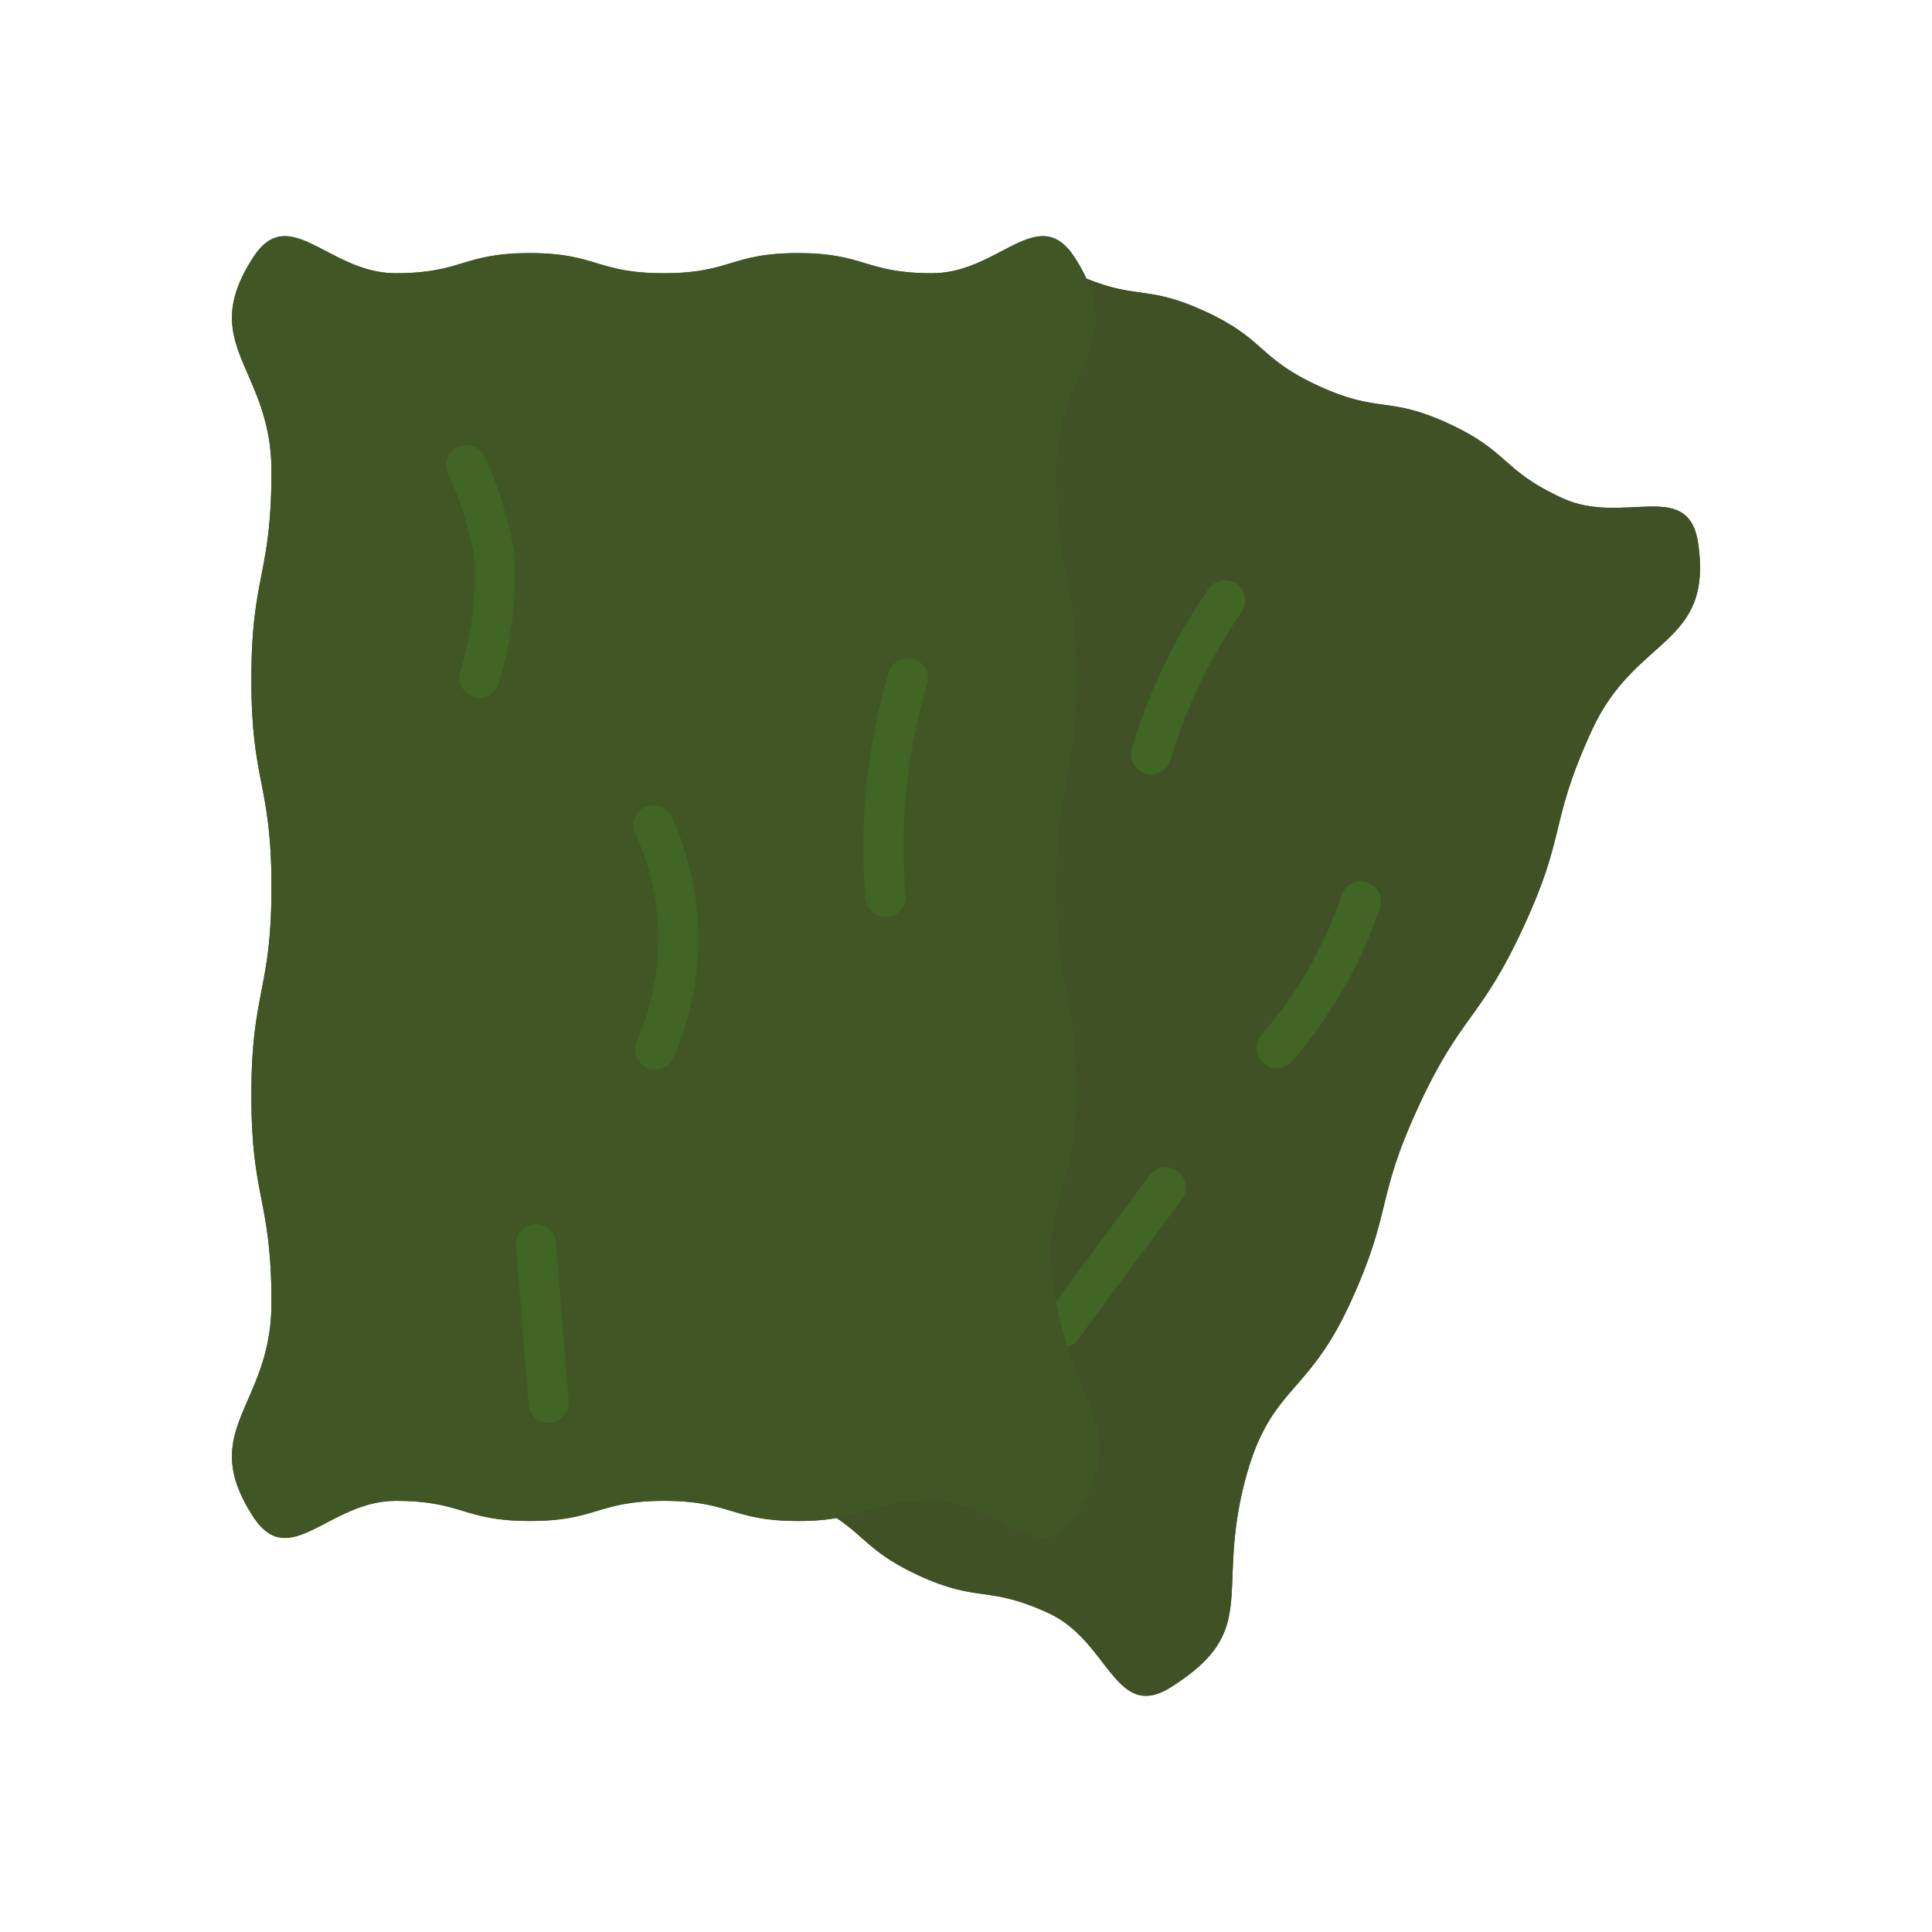 <svg id="Layer_1" height="512" viewBox="0 0 96 96" width="512" xmlns="http://www.w3.org/2000/svg" data-name="Layer 1"><path d="m84.384 27.018c-.47-3.3-3.73-.87-6.76-2.27s-2.61-2.3-5.64-3.7-3.45-.48-6.48-1.88-2.6-2.3-5.63-3.7c-2.82-1.3-3.37-.59-5.9-1.63a7.975 7.975 0 0 0 -.565-1.034c-1.81-2.8-3.755.771-7.091.771s-3.336-1-6.672-1-3.334 1-6.667 1-3.331-1-6.661-1-3.333 1-6.665 1-5.279-3.571-7.084-.771c-2.8 4.345.92 5.44.92 10.609s-1 5.169-1 10.338 1 5.166 1 10.331-1 5.167-1 10.334 1 5.166 1 10.331-3.722 6.262-.92 10.6c1.81 2.8 3.756-.771 7.092-.771s3.336 1 6.672 1 3.333-1 6.667-1 3.331 1 6.661 1a11.02 11.02 0 0 0 1.91-.146c1.434.959 1.707 1.748 4.063 2.846 3.02 1.39 3.44.48 6.47 1.88s3.3 5.45 6.11 3.66c4.36-2.77 2.26-4.55 3.57-9.93 1.23-5.02 3.1-4.36 5.27-9.06s1.25-5.11 3.41-9.8 3.07-4.28 5.24-8.97 1.25-5.11 3.41-9.8 6-4.128 5.27-9.238z" fill="#406525"/><path d="m41.554 75.428h.01c1.44.96 1.71 1.75 4.07 2.85 3.02 1.39 3.44.48 6.47 1.88s3.3 5.45 6.11 3.66c4.36-2.77 2.26-4.55 3.57-9.93 1.23-5.02 3.1-4.36 5.27-9.06s1.25-5.11 3.41-9.8 3.07-4.28 5.24-8.97 1.25-5.11 3.41-9.8 6-4.13 5.27-9.24c-.47-3.3-3.73-.87-6.76-2.27s-2.61-2.3-5.64-3.7-3.45-.48-6.48-1.88-2.6-2.3-5.63-3.7c-2.82-1.3-3.37-.59-5.9-1.63" fill="#405125"/><path d="m57.193 38.483a1 1 0 0 1 -.958-1.288 28.094 28.094 0 0 1 3.816-7.929 1 1 0 1 1 1.649 1.139 26.059 26.059 0 0 0 -3.544 7.366 1 1 0 0 1 -.963.712z" fill="#406525"/><path d="m63.442 53.075a1 1 0 0 1 -.754-1.657 20.7 20.7 0 0 0 3.982-6.946 1 1 0 1 1 1.9.636 22.7 22.7 0 0 1 -4.37 7.624 1 1 0 0 1 -.758.343z" fill="#406525"/><path d="m52.759 66.96a1 1 0 0 1 -.8-1.593q1.665-2.262 3.351-4.522l1.81-2.441a1 1 0 1 1 1.604 1.196l-1.813 2.441q-1.677 2.258-3.347 4.516a1 1 0 0 1 -.805.403z" fill="#406525"/><path d="m53.41 75.349c-1.8 2.8-3.752-.771-7.084-.771s-3.332 1-6.665 1-3.33-1-6.661-1-3.334 1-6.667 1-3.336-1-6.672-1-5.282 3.573-7.092.771c-2.8-4.337.92-5.435.92-10.6s-1-5.165-1-10.331 1-5.167 1-10.334-1-5.165-1-10.331 1-5.169 1-10.338-3.72-6.264-.92-10.609c1.8-2.8 3.752.771 7.084.771s3.332-1 6.665-1 3.33 1 6.661 1 3.333-1 6.667-1 3.336 1 6.672 1 5.281-3.573 7.091-.771c2.8 4.337-.92 5.435-.92 10.6s1 5.165 1 10.331-1 5.167-1 10.334 1 5.165 1 10.331-1.975 5.359-.99 10.433c1.054 5.435 3.711 6.165.911 10.514z" fill="#405625"/><g fill="#406525"><path d="m23.824 34.659a1.016 1.016 0 0 1 -.237-.028 1 1 0 0 1 -.735-1.208 16.466 16.466 0 0 0 .709-5.726 16.533 16.533 0 0 0 -1.3-4.172 1 1 0 1 1 1.849-.758 17.954 17.954 0 0 1 1.437 4.692 18.246 18.246 0 0 1 -.747 6.441 1 1 0 0 1 -.976.759z"/><path d="m44 45.57a1 1 0 0 1 -.995-.914 30.451 30.451 0 0 1 1.145-11.211 1 1 0 1 1 1.916.571 28.426 28.426 0 0 0 -1.066 10.468 1 1 0 0 1 -.91 1.082.857.857 0 0 1 -.09.004z"/><path d="m32.548 53.146a1 1 0 0 1 -.911-1.41 12.584 12.584 0 0 0 -.071-10.315 1 1 0 0 1 1.815-.842 14.613 14.613 0 0 1 .08 11.976 1 1 0 0 1 -.913.591z"/><path d="m27.26 70.7a1 1 0 0 1 -1-.921l-.622-7.879a1 1 0 1 1 1.994-.159l.626 7.885a1 1 0 0 1 -.918 1.074z"/></g></svg>